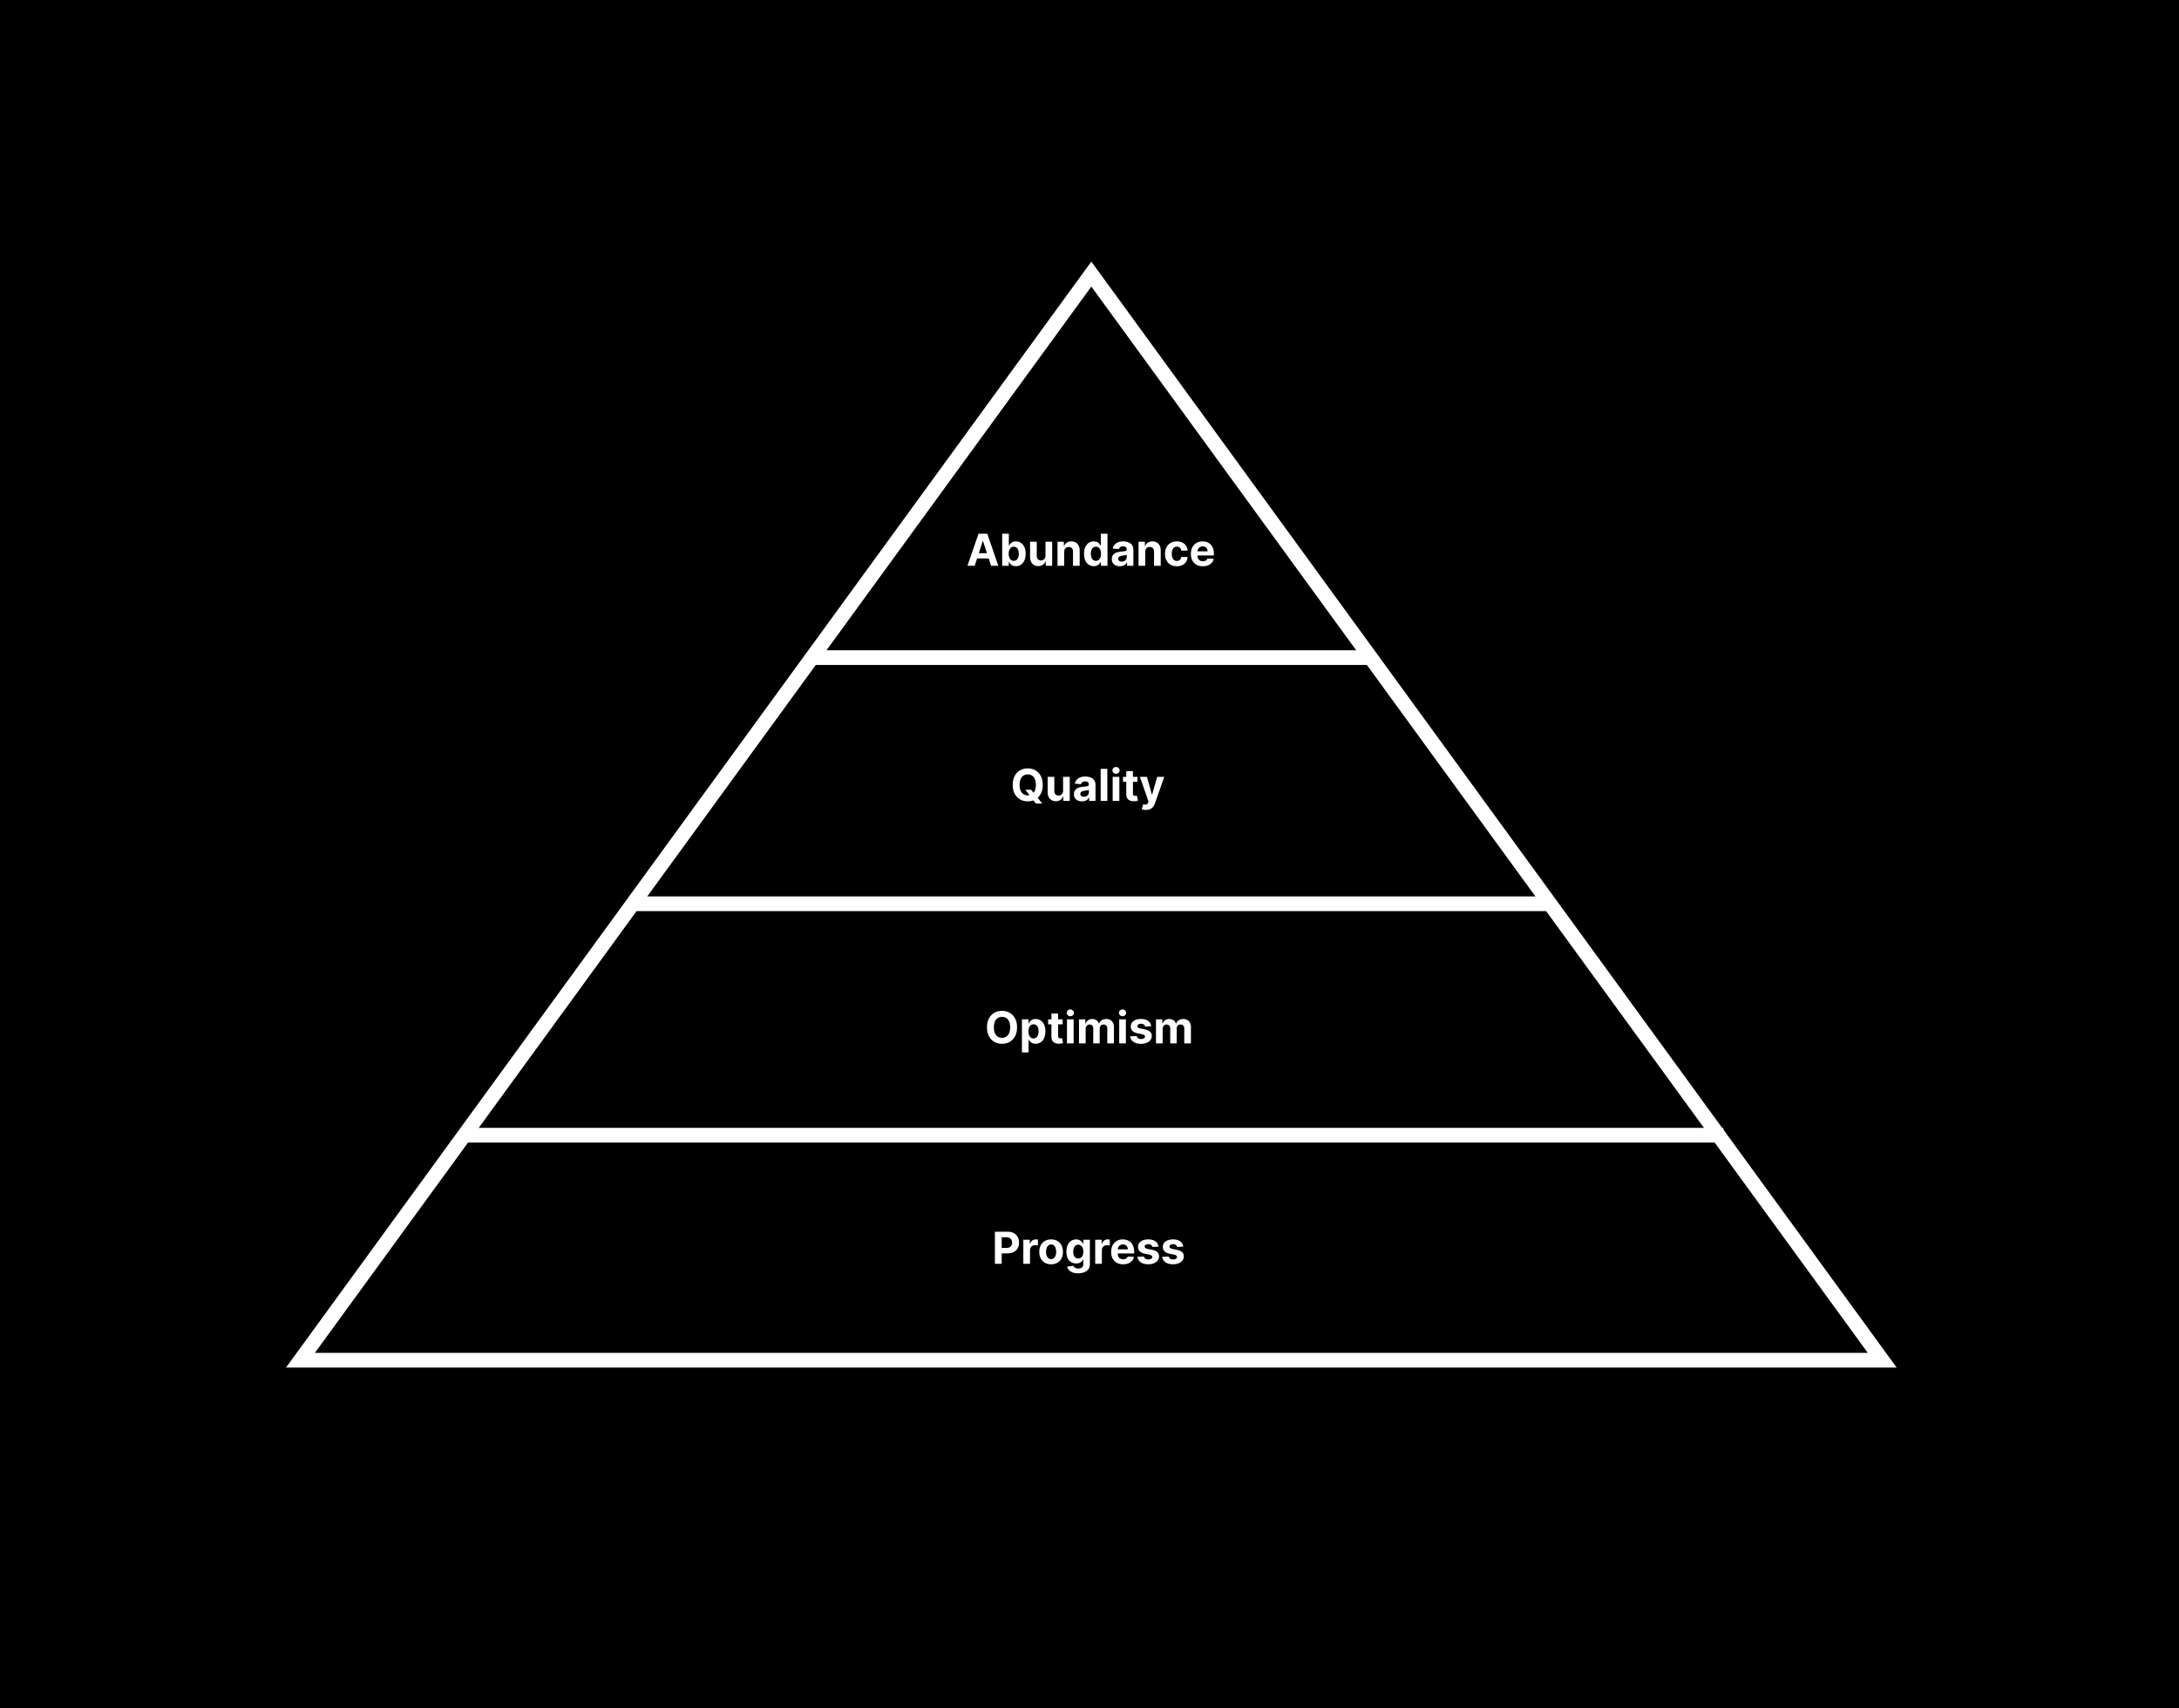 <svg width="593" height="465" viewBox="0 0 593 465" fill="none" xmlns="http://www.w3.org/2000/svg"><path fill="#000" d="M0 0h593v465H0z"/><path d="M298.617 76.823 297 74.602l-1.617 2.22-211.31 290.251-2.313 3.177h430.48l-2.313-3.177-211.31-290.25Z" stroke="#fff" stroke-width="4"/><path stroke="#fff" stroke-width="4" d="M127 309h342"/><path stroke="#fff" stroke-width="4" d="M173 246h249"/><path stroke="#fff" stroke-width="4" d="M222 179h151"/><path d="M265.263 154h-1.977l3.012-8.727h2.378l3.009 8.727h-1.978l-2.186-6.733h-.068l-2.19 6.733Zm-.124-3.43h4.671v1.44h-4.671v-1.44Zm7.596 3.43v-8.727h1.815v3.281h.056c.079-.176.194-.355.345-.537.153-.185.352-.338.597-.46.247-.125.554-.188.92-.188.477 0 .918.125 1.321.375.403.247.726.621.967 1.121.242.497.363 1.121.363 1.871 0 .73-.118 1.346-.354 1.849-.233.5-.551.879-.955 1.138-.4.256-.849.384-1.346.384-.352 0-.652-.059-.899-.175a1.86 1.86 0 0 1-.601-.439 2.221 2.221 0 0 1-.358-.541h-.081V154h-1.79Zm1.777-3.273c0 .389.054.729.162 1.019.108.29.264.515.469.677.204.159.453.239.745.239.296 0 .546-.081.75-.243a1.51 1.51 0 0 0 .465-.682c.108-.292.162-.629.162-1.01 0-.378-.053-.71-.158-.997a1.487 1.487 0 0 0-.464-.673 1.179 1.179 0 0 0-.755-.243c-.295 0-.545.078-.75.234a1.48 1.48 0 0 0-.464.665 2.876 2.876 0 0 0-.162 1.014Zm10.015.486v-3.758h1.816V154H284.6v-1.189h-.068a1.933 1.933 0 0 1-.738.925c-.341.233-.757.349-1.248.349-.438 0-.823-.099-1.155-.298a2.06 2.06 0 0 1-.78-.848c-.185-.367-.278-.805-.281-1.317v-4.167h1.815v3.843c.003.387.107.692.311.916.205.225.479.337.823.337.219 0 .423-.05.613-.149a1.17 1.17 0 0 0 .461-.452c.119-.199.177-.444.174-.737Zm5.083-.997V154h-1.815v-6.545h1.73v1.154h.077c.144-.38.387-.681.728-.903.341-.224.755-.337 1.24-.337.455 0 .851.1 1.189.299.338.198.601.483.789.852.187.366.281.804.281 1.312V154h-1.816v-3.844c.003-.4-.099-.713-.306-.937-.208-.228-.493-.341-.857-.341-.244 0-.46.052-.648.158a1.098 1.098 0 0 0-.434.46 1.588 1.588 0 0 0-.158.72Zm8.062 3.891c-.498 0-.948-.128-1.351-.384-.401-.259-.719-.638-.955-1.138-.233-.503-.349-1.119-.349-1.849 0-.75.12-1.374.362-1.871.241-.5.562-.874.963-1.121.403-.25.845-.375 1.325-.375.367 0 .672.063.916.188.248.122.446.275.597.46.153.182.27.361.349.537h.056v-3.281h1.811V154h-1.79v-1.048h-.077a2.304 2.304 0 0 1-.362.541 1.797 1.797 0 0 1-.601.439c-.244.116-.542.175-.894.175Zm.575-1.445c.292 0 .54-.08.741-.239.205-.162.361-.387.469-.677.111-.29.166-.63.166-1.019 0-.389-.054-.727-.162-1.014a1.463 1.463 0 0 0-.468-.665 1.197 1.197 0 0 0-.746-.234c-.298 0-.55.081-.754.243-.205.162-.36.386-.465.673a2.893 2.893 0 0 0-.158.997c0 .381.053.718.158 1.01.108.29.263.517.465.682.204.162.456.243.754.243Zm6.508 1.462c-.418 0-.79-.073-1.117-.218a1.793 1.793 0 0 1-.775-.652c-.188-.29-.281-.65-.281-1.082 0-.364.066-.669.2-.916.133-.247.315-.446.545-.597a2.68 2.68 0 0 1 .785-.341c.295-.077.605-.13.928-.162.381-.04.688-.076.921-.111.233-.036.402-.09.507-.161a.359.359 0 0 0 .158-.316v-.025c0-.27-.086-.479-.256-.627-.168-.148-.406-.221-.716-.221-.327 0-.587.072-.78.217a.997.997 0 0 0-.383.537l-1.679-.137c.085-.397.253-.741.503-1.031.25-.292.572-.517.967-.673.398-.159.858-.239 1.381-.239.363 0 .711.043 1.044.128.335.085.632.217.89.396.262.179.468.41.618.691.151.278.226.612.226 1.001V154h-1.722v-.908h-.051a1.839 1.839 0 0 1-.422.542 1.954 1.954 0 0 1-.634.362 2.637 2.637 0 0 1-.857.128Zm.52-1.253c.267 0 .503-.053.707-.158.205-.108.365-.253.482-.435a1.12 1.12 0 0 0 .174-.617v-.695a.934.934 0 0 1-.234.102 3.752 3.752 0 0 1-.328.081c-.122.023-.244.044-.366.064l-.333.047a2.24 2.24 0 0 0-.558.149.896.896 0 0 0-.371.277.676.676 0 0 0-.132.426c0 .247.09.436.269.567.181.128.411.192.69.192Zm6.39-2.655V154h-1.816v-6.545h1.731v1.154h.076a1.83 1.83 0 0 1 .729-.903c.341-.224.754-.337 1.24-.337.455 0 .851.1 1.189.299.338.198.601.483.788.852.188.366.282.804.282 1.312V154h-1.816v-3.844c.003-.4-.099-.713-.307-.937-.207-.228-.493-.341-.856-.341-.244 0-.46.052-.648.158a1.1 1.1 0 0 0-.435.46 1.601 1.601 0 0 0-.157.72Zm8.607 3.912c-.671 0-1.247-.142-1.73-.426a2.875 2.875 0 0 1-1.108-1.193c-.256-.509-.384-1.094-.384-1.756 0-.671.129-1.259.388-1.764a2.875 2.875 0 0 1 1.112-1.189c.48-.287 1.051-.431 1.713-.431.571 0 1.071.104 1.5.311.429.208.769.499 1.019.874.25.375.387.815.413 1.321h-1.713c-.048-.327-.176-.589-.384-.788-.204-.202-.473-.303-.805-.303a1.22 1.22 0 0 0-.737.23c-.208.151-.37.371-.486.661-.117.289-.175.64-.175 1.052 0 .418.057.773.171 1.066.116.292.28.515.49.669.21.153.456.23.737.23a1.2 1.2 0 0 0 .558-.128c.168-.085.306-.209.414-.371a1.43 1.43 0 0 0 .217-.592h1.713c-.028.5-.165.94-.409 1.321a2.468 2.468 0 0 1-1.002.886c-.426.213-.93.32-1.512.32Zm7.068 0c-.673 0-1.253-.137-1.738-.409a2.803 2.803 0 0 1-1.117-1.168c-.261-.506-.392-1.104-.392-1.794 0-.673.131-1.264.392-1.773a2.902 2.902 0 0 1 1.104-1.189c.477-.284 1.037-.426 1.679-.426.432 0 .834.07 1.206.209.375.136.701.342.98.618.281.276.5.622.656 1.04.156.415.234.9.234 1.457v.499h-5.527v-1.125h3.819c0-.262-.057-.493-.171-.695a1.215 1.215 0 0 0-.473-.473 1.353 1.353 0 0 0-.694-.175c-.276 0-.52.064-.733.192a1.346 1.346 0 0 0-.495.507 1.44 1.44 0 0 0-.183.703v1.07c0 .324.06.604.179.84.122.235.294.417.516.545.221.128.484.192.788.192.202 0 .386-.029.554-.085a1.1 1.1 0 0 0 .703-.674l1.679.111c-.085.403-.26.756-.524 1.057a2.634 2.634 0 0 1-1.014.699c-.412.164-.888.247-1.428.247Z" fill="#fff"/><path d="M279.053 214.966h1.568l.788 1.014.776.904 1.461 1.832h-1.721l-1.006-1.236-.516-.733-1.35-1.781Zm4.725-1.33c0 .952-.18 1.762-.541 2.429-.358.668-.846 1.178-1.466 1.53-.616.35-1.309.524-2.079.524-.776 0-1.472-.176-2.088-.528-.617-.352-1.104-.862-1.462-1.53-.358-.668-.537-1.476-.537-2.425 0-.951.179-1.761.537-2.429.358-.667.845-1.176 1.462-1.525.616-.352 1.312-.529 2.088-.529.77 0 1.463.177 2.079.529.62.349 1.108.858 1.466 1.525.361.668.541 1.478.541 2.429Zm-1.87 0c0-.616-.093-1.136-.277-1.559-.182-.424-.439-.745-.772-.963-.332-.219-.721-.328-1.167-.328-.446 0-.835.109-1.168.328-.332.218-.591.539-.775.963-.182.423-.273.943-.273 1.559 0 .617.091 1.137.273 1.56.184.423.443.744.775.963.333.219.722.328 1.168.328.446 0 .835-.109 1.167-.328.333-.219.59-.54.772-.963.184-.423.277-.943.277-1.56Zm7.401 1.577v-3.758h1.815V218h-1.743v-1.189h-.068a1.937 1.937 0 0 1-.737.925c-.341.233-.757.349-1.249.349-.437 0-.822-.099-1.155-.298a2.06 2.06 0 0 1-.78-.848c-.184-.367-.278-.805-.281-1.317v-4.167h1.815v3.843c.003.387.107.692.312.916.204.225.478.337.822.337.219 0 .423-.05.614-.149.19-.102.343-.253.46-.452.119-.199.177-.444.175-.737Zm5.133 2.911c-.417 0-.789-.073-1.116-.218a1.795 1.795 0 0 1-.776-.652c-.187-.29-.281-.65-.281-1.082 0-.364.067-.669.2-.916.134-.247.316-.446.546-.597.23-.15.491-.264.784-.341.295-.077.605-.13.929-.162.381-.04.687-.076.92-.111.233-.036.402-.09.508-.161a.358.358 0 0 0 .157-.316v-.025c0-.27-.085-.479-.255-.627-.168-.148-.407-.221-.716-.221-.327 0-.587.072-.78.217a1.004 1.004 0 0 0-.384.537l-1.679-.137c.086-.397.253-.741.503-1.031.25-.292.573-.517.967-.673.398-.159.858-.239 1.381-.239.364 0 .712.043 1.044.128.335.085.632.217.891.396.261.179.467.41.618.691.15.278.226.612.226 1.001V218h-1.722v-.908h-.051a1.855 1.855 0 0 1-.422.542 1.959 1.959 0 0 1-.635.362 2.632 2.632 0 0 1-.857.128Zm.52-1.253c.267 0 .503-.053.708-.158.204-.108.365-.253.481-.435.117-.181.175-.387.175-.617v-.695a.968.968 0 0 1-.234.102 3.78 3.78 0 0 1-.329.081c-.122.023-.244.044-.366.064l-.332.047c-.213.031-.4.081-.559.149a.893.893 0 0 0-.37.277.676.676 0 0 0-.132.426c0 .247.089.436.268.567.182.128.412.192.69.192Zm6.39-7.598V218h-1.815v-8.727h1.815Zm1.454 8.727v-6.545h1.816V218h-1.816Zm.912-7.389a.986.986 0 0 1-.694-.269.867.867 0 0 1-.286-.652.85.85 0 0 1 .286-.643.977.977 0 0 1 .694-.273c.27 0 .5.091.691.273.193.179.29.393.29.643a.864.864 0 0 1-.29.652.974.974 0 0 1-.691.269Zm5.84.844v1.363h-3.942v-1.363h3.942Zm-3.047-1.569h1.815v6.103a.83.83 0 0 0 .077.392.416.416 0 0 0 .213.191.876.876 0 0 0 .324.056c.085 0 .17-.007.255-.021l.196-.039.286 1.351a5.36 5.36 0 0 1-.384.098c-.164.04-.365.064-.601.072-.437.018-.821-.041-1.15-.174a1.61 1.61 0 0 1-.763-.622c-.182-.282-.271-.637-.268-1.066v-6.341Zm5.35 10.569c-.23 0-.446-.019-.648-.056a2.335 2.335 0 0 1-.494-.132l.409-1.355c.213.065.405.101.575.106a.732.732 0 0 0 .448-.119c.127-.085.231-.23.311-.435l.106-.276-2.348-6.733h1.909l1.355 4.806h.069l1.367-4.806h1.922l-2.544 7.252a3.048 3.048 0 0 1-.498.921c-.208.264-.47.467-.789.609-.318.145-.701.218-1.15.218Z" fill="#fff"/><path d="M276.778 279.636c0 .952-.18 1.762-.541 2.429-.358.668-.846 1.178-1.466 1.53-.616.35-1.309.524-2.079.524-.776 0-1.472-.176-2.088-.528-.617-.352-1.104-.862-1.462-1.53-.358-.668-.537-1.476-.537-2.425 0-.951.179-1.761.537-2.429.358-.667.845-1.176 1.462-1.525.616-.352 1.312-.529 2.088-.529.77 0 1.463.177 2.079.529.62.349 1.108.858 1.466 1.525.361.668.541 1.478.541 2.429Zm-1.87 0c0-.616-.093-1.136-.277-1.559-.182-.424-.439-.745-.772-.963-.332-.219-.721-.328-1.167-.328-.446 0-.835.109-1.168.328-.332.218-.591.539-.775.963-.182.423-.273.943-.273 1.559 0 .617.091 1.137.273 1.56.184.423.443.744.775.963.333.219.722.328 1.168.328.446 0 .835-.109 1.167-.328.333-.219.59-.54.772-.963.184-.423.277-.943.277-1.56Zm3.203 6.819v-9h1.79v1.099h.081c.079-.176.194-.355.345-.537.153-.185.352-.338.597-.46.247-.125.554-.188.92-.188.477 0 .918.125 1.321.375.404.247.726.621.967 1.121.242.497.363 1.121.363 1.871 0 .73-.118 1.346-.354 1.849-.233.5-.551.879-.955 1.138-.4.256-.849.384-1.346.384-.352 0-.652-.059-.899-.175a1.86 1.86 0 0 1-.601-.439 2.221 2.221 0 0 1-.358-.541h-.056v3.503h-1.815Zm1.777-5.728c0 .389.054.729.162 1.019.108.29.264.515.469.677.204.159.453.239.746.239.295 0 .545-.081.75-.243.204-.165.359-.392.464-.682.108-.292.162-.629.162-1.01 0-.378-.053-.71-.158-.997a1.487 1.487 0 0 0-.464-.673 1.178 1.178 0 0 0-.754-.243c-.296 0-.546.078-.75.234a1.474 1.474 0 0 0-.465.665 2.876 2.876 0 0 0-.162 1.014Zm9.298-3.272v1.363h-3.941v-1.363h3.941Zm-3.046-1.569h1.815v6.103c0 .167.025.298.077.392a.416.416 0 0 0 .213.191.872.872 0 0 0 .324.056c.085 0 .17-.007.255-.021.085-.018.151-.03.196-.039l.286 1.351a5.36 5.36 0 0 1-.384.098c-.165.04-.365.064-.601.072-.437.018-.821-.041-1.15-.174a1.61 1.61 0 0 1-.763-.622c-.182-.282-.271-.637-.268-1.066v-6.341Zm4.229 8.114v-6.545h1.815V284h-1.815Zm.912-7.389a.987.987 0 0 1-.695-.269.87.87 0 0 1-.285-.652c0-.25.095-.464.285-.643a.978.978 0 0 1 .695-.273c.27 0 .5.091.69.273.193.179.29.393.29.643a.864.864 0 0 1-.29.652.97.97 0 0 1-.69.269Zm2.357 7.389v-6.545h1.731v1.154h.076c.137-.383.364-.686.682-.907.318-.222.699-.333 1.142-.333.449 0 .831.113 1.146.337.316.222.526.523.631.903h.068c.134-.375.375-.674.725-.899.352-.227.768-.341 1.248-.341.611 0 1.107.195 1.488.584.383.386.575.935.575 1.645V284h-1.811v-4.044c0-.364-.097-.636-.29-.818a1.015 1.015 0 0 0-.724-.273c-.33 0-.587.105-.772.315-.184.208-.277.482-.277.823V284h-1.76v-4.082c0-.321-.092-.577-.277-.767-.181-.191-.422-.286-.72-.286a1 1 0 0 0-.545.153c-.159.1-.286.241-.38.422-.093.179-.14.39-.14.631V284h-1.816Zm10.946 0v-6.545h1.815V284h-1.815Zm.912-7.389a.987.987 0 0 1-.695-.269.87.87 0 0 1-.285-.652c0-.25.095-.464.285-.643a.978.978 0 0 1 .695-.273c.27 0 .5.091.69.273.193.179.29.393.29.643a.864.864 0 0 1-.29.652.97.97 0 0 1-.69.269Zm7.803 2.71-1.662.102a.847.847 0 0 0-.183-.383.964.964 0 0 0-.371-.277 1.258 1.258 0 0 0-.541-.107c-.281 0-.518.06-.711.179-.194.117-.29.273-.29.469 0 .156.062.288.187.396.125.108.34.195.644.26l1.184.239c.637.131 1.111.341 1.424.631.312.289.469.67.469 1.142 0 .429-.127.805-.38 1.129-.25.324-.594.577-1.031.758-.435.179-.936.269-1.504.269-.867 0-1.557-.181-2.071-.541a2.107 2.107 0 0 1-.899-1.483l1.785-.094a.919.919 0 0 0 .392.605c.208.136.473.205.797.205.318 0 .574-.061.767-.184.196-.125.295-.285.298-.481a.501.501 0 0 0-.208-.405c-.137-.108-.347-.19-.631-.247l-1.134-.226c-.639-.128-1.115-.349-1.427-.665-.31-.315-.465-.717-.465-1.206 0-.42.114-.782.341-1.086.23-.304.553-.539.968-.704.417-.164.906-.247 1.465-.247.827 0 1.478.175 1.952.524.477.35.756.826.835 1.428Zm1.293 4.679v-6.545h1.73v1.154h.076c.137-.383.364-.686.682-.907.318-.222.699-.333 1.142-.333.449 0 .831.113 1.147.337.315.222.525.523.63.903h.068c.134-.375.375-.674.725-.899.352-.227.768-.341 1.248-.341.611 0 1.107.195 1.488.584.383.386.575.935.575 1.645V284h-1.811v-4.044c0-.364-.097-.636-.29-.818a1.015 1.015 0 0 0-.724-.273c-.33 0-.587.105-.772.315-.184.208-.277.482-.277.823V284h-1.76v-4.082c0-.321-.092-.577-.277-.767-.181-.191-.421-.286-.72-.286-.201 0-.383.051-.545.153-.159.1-.286.241-.379.422a1.34 1.34 0 0 0-.141.631V284h-1.815Z" fill="#fff"/><path d="M270.759 344v-8.727h3.443c.662 0 1.226.126 1.691.379.466.25.821.598 1.066 1.044.247.443.371.955.371 1.534 0 .58-.125 1.091-.375 1.534a2.59 2.59 0 0 1-1.087 1.036c-.472.247-1.043.37-1.713.37h-2.195v-1.478h1.897c.355 0 .647-.061.877-.183a1.21 1.21 0 0 0 .52-.516 1.61 1.61 0 0 0 .175-.763c0-.29-.058-.543-.175-.758a1.168 1.168 0 0 0-.52-.508c-.233-.122-.528-.183-.886-.183h-1.244V344h-1.845Zm7.735 0v-6.545h1.76v1.142h.068c.119-.407.32-.713.601-.921a1.58 1.58 0 0 1 .972-.315 2.612 2.612 0 0 1 .571.064v1.611a3.147 3.147 0 0 0-.767-.098c-.268 0-.506.058-.716.174a1.289 1.289 0 0 0-.495.477 1.385 1.385 0 0 0-.179.708V344h-1.815Zm7.563.128c-.662 0-1.235-.141-1.718-.422a2.89 2.89 0 0 1-1.112-1.185c-.261-.508-.392-1.098-.392-1.768 0-.676.131-1.267.392-1.773a2.865 2.865 0 0 1 1.112-1.185c.483-.284 1.056-.426 1.718-.426.662 0 1.233.142 1.713.426a2.85 2.85 0 0 1 1.116 1.185c.262.506.392 1.097.392 1.773 0 .67-.13 1.26-.392 1.768a2.873 2.873 0 0 1-1.116 1.185c-.48.281-1.051.422-1.713.422Zm.008-1.406c.301 0 .553-.086.755-.256.201-.173.353-.409.456-.707.105-.299.157-.638.157-1.019 0-.381-.052-.72-.157-1.018a1.594 1.594 0 0 0-.456-.708 1.12 1.12 0 0 0-.755-.26c-.304 0-.559.087-.767.26a1.598 1.598 0 0 0-.464.708 3.134 3.134 0 0 0-.154 1.018c0 .381.052.72.154 1.019a1.6 1.6 0 0 0 .464.707c.208.17.463.256.767.256Zm7.343 3.869c-.588 0-1.093-.081-1.513-.243-.418-.159-.75-.376-.997-.652a2.01 2.01 0 0 1-.482-.929l1.679-.226c.051.131.132.253.243.367.111.113.257.204.439.272.185.071.409.107.673.107.395 0 .72-.097.976-.29.259-.19.388-.51.388-.959v-1.197h-.077a1.717 1.717 0 0 1-.358.516 1.81 1.81 0 0 1-.613.396c-.25.102-.549.153-.895.153-.492 0-.939-.113-1.343-.341-.4-.23-.72-.581-.958-1.052-.236-.475-.354-1.074-.354-1.799 0-.741.121-1.36.362-1.857.242-.498.563-.87.963-1.117a2.491 2.491 0 0 1 1.325-.371c.367 0 .674.063.921.188.247.122.446.275.597.46.153.182.271.361.353.537h.068v-1.099h1.803v6.609c0 .557-.136 1.023-.409 1.398-.273.375-.651.656-1.134.843-.48.191-1.032.286-1.657.286Zm.038-4.048c.293 0 .54-.073.742-.218a1.38 1.38 0 0 0 .468-.63c.111-.276.166-.606.166-.989 0-.384-.054-.716-.161-.997a1.468 1.468 0 0 0-.469-.661 1.195 1.195 0 0 0-.746-.234c-.298 0-.55.081-.754.243a1.45 1.45 0 0 0-.465.665 2.83 2.83 0 0 0-.157.984c0 .378.052.705.157.98.108.273.263.484.465.635.204.148.456.222.754.222Zm4.607 1.457v-6.545h1.759v1.142h.069c.119-.407.319-.713.601-.921a1.58 1.58 0 0 1 .971-.315 2.586 2.586 0 0 1 .571.064v1.611a3.136 3.136 0 0 0-.767-.098c-.267 0-.506.058-.716.174a1.293 1.293 0 0 0-.494.477 1.385 1.385 0 0 0-.179.708V344h-1.815Zm7.588.128c-.673 0-1.253-.137-1.739-.409a2.8 2.8 0 0 1-1.116-1.168c-.261-.506-.392-1.104-.392-1.794 0-.673.131-1.264.392-1.773a2.902 2.902 0 0 1 1.104-1.189c.477-.284 1.036-.426 1.679-.426.431 0 .833.07 1.206.209.375.136.701.342.98.618.281.276.5.622.656 1.04.156.415.234.9.234 1.457v.499h-5.527v-1.125h3.818c0-.262-.056-.493-.17-.695a1.222 1.222 0 0 0-.473-.473 1.354 1.354 0 0 0-.695-.175c-.275 0-.52.064-.733.192-.21.125-.375.294-.494.507a1.44 1.44 0 0 0-.183.703v1.07c0 .324.06.604.179.84.122.235.294.417.515.545.222.128.485.192.789.192.202 0 .386-.029.554-.085a1.113 1.113 0 0 0 .703-.674l1.679.111c-.085.403-.26.756-.524 1.057a2.65 2.65 0 0 1-1.014.699c-.412.164-.888.247-1.428.247Zm9.635-4.807-1.662.102a.847.847 0 0 0-.183-.383.972.972 0 0 0-.371-.277 1.26 1.26 0 0 0-.541-.107c-.281 0-.519.06-.712.179-.193.117-.29.273-.29.469 0 .156.063.288.188.396.125.108.339.195.643.26l1.185.239c.636.131 1.111.341 1.423.631.313.289.469.67.469 1.142 0 .429-.126.805-.379 1.129-.25.324-.594.577-1.031.758-.435.179-.937.269-1.505.269-.866 0-1.557-.181-2.071-.541a2.11 2.11 0 0 1-.899-1.483l1.786-.094a.915.915 0 0 0 .392.605c.207.136.473.205.797.205.318 0 .573-.061.767-.184.196-.125.295-.285.298-.481a.502.502 0 0 0-.209-.405c-.136-.108-.346-.19-.631-.247l-1.133-.226c-.639-.128-1.115-.349-1.428-.665-.309-.315-.464-.717-.464-1.206 0-.42.113-.782.341-1.086.23-.304.552-.539.967-.704.418-.164.906-.247 1.466-.247.827 0 1.477.175 1.952.524.477.35.755.826.835 1.428Zm6.738 0-1.662.102a.847.847 0 0 0-.183-.383.964.964 0 0 0-.371-.277 1.258 1.258 0 0 0-.541-.107c-.281 0-.518.06-.712.179-.193.117-.289.273-.289.469 0 .156.062.288.187.396.125.108.34.195.644.26l1.184.239c.637.131 1.111.341 1.424.631.312.289.468.67.468 1.142 0 .429-.126.805-.379 1.129-.25.324-.594.577-1.031.758-.435.179-.936.269-1.504.269-.867 0-1.557-.181-2.071-.541a2.108 2.108 0 0 1-.9-1.483l1.786-.094a.919.919 0 0 0 .392.605c.207.136.473.205.797.205.318 0 .574-.061.767-.184.196-.125.295-.285.298-.481a.5.5 0 0 0-.209-.405c-.136-.108-.346-.19-.63-.247l-1.134-.226c-.639-.128-1.115-.349-1.427-.665-.31-.315-.465-.717-.465-1.206 0-.42.114-.782.341-1.086.23-.304.553-.539.967-.704.418-.164.907-.247 1.466-.247.827 0 1.478.175 1.952.524.477.35.756.826.835 1.428Z" fill="#fff"/></svg>